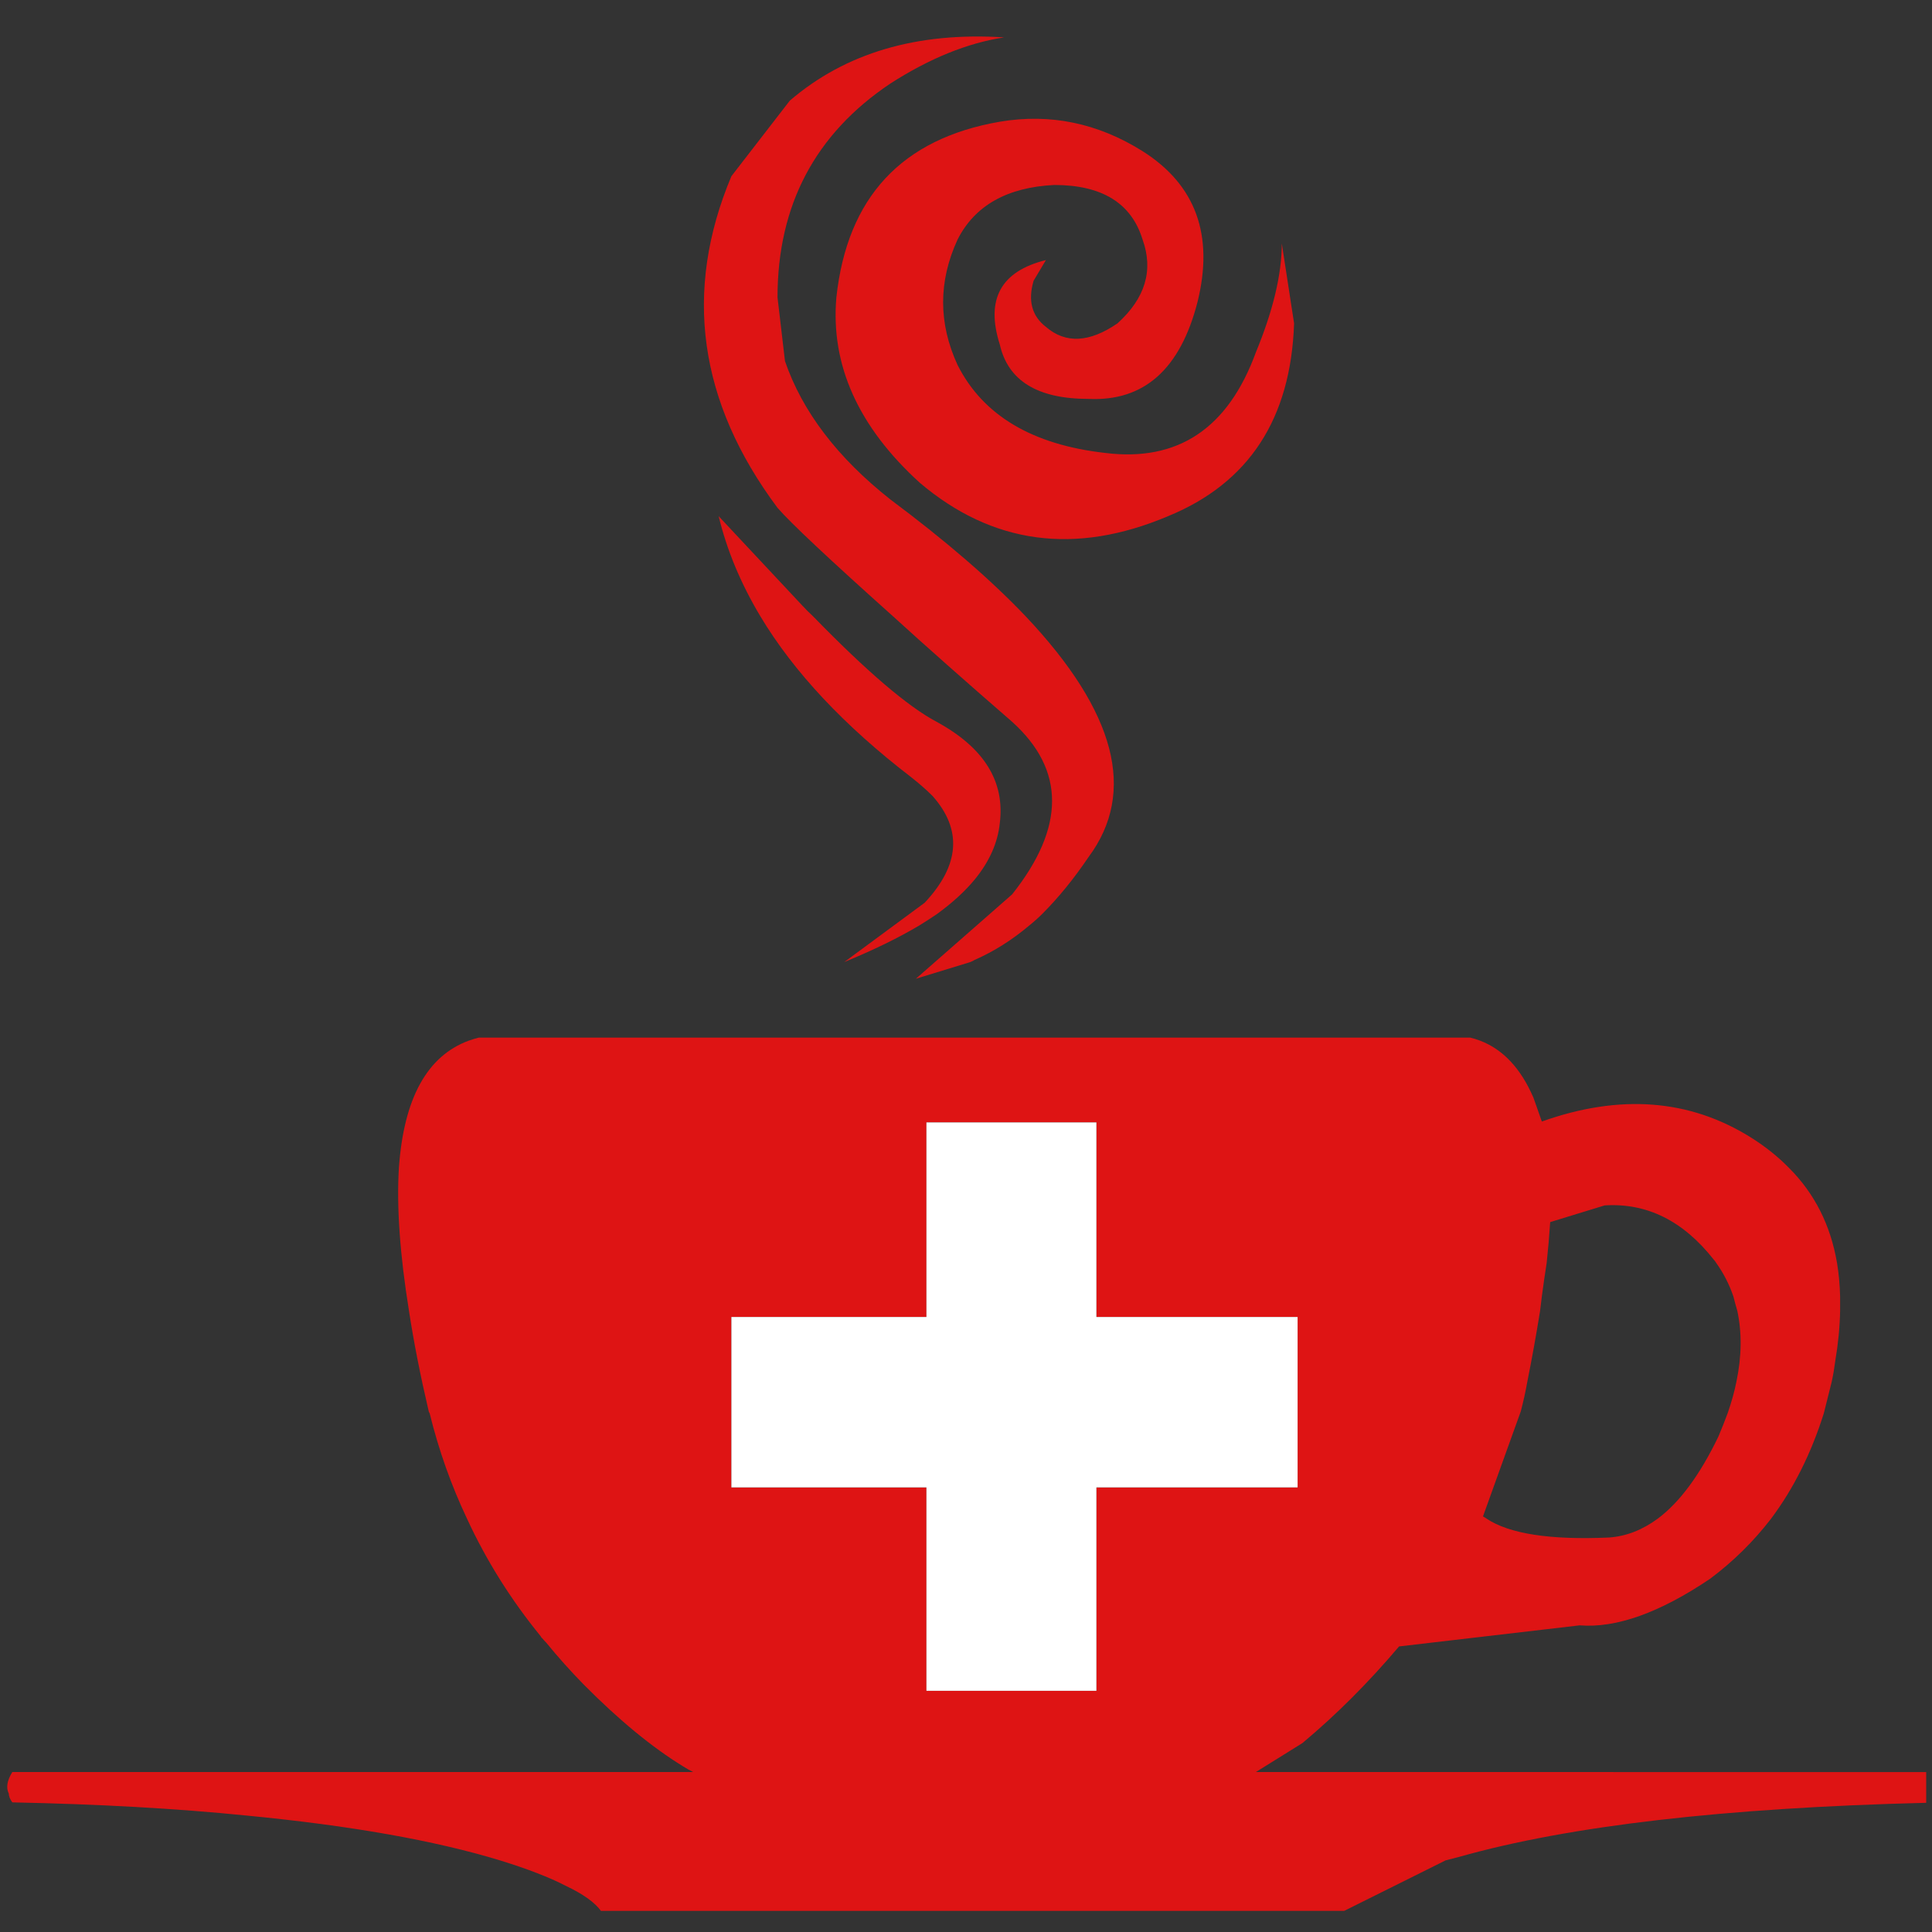 <?xml version="1.0" encoding="utf-8"?>
<!-- Generator: Adobe Illustrator 16.0.0, SVG Export Plug-In . SVG Version: 6.00 Build 0)  -->
<!DOCTYPE svg PUBLIC "-//W3C//DTD SVG 1.1//EN" "http://www.w3.org/Graphics/SVG/1.1/DTD/svg11.dtd">
<svg version="1.1" id="Layer_1" xmlns="http://www.w3.org/2000/svg" xmlns:xlink="http://www.w3.org/1999/xlink" x="0px" y="0px"
	 width="300px" height="300px" viewBox="0 0 300 300" enable-background="new 0 0 300 300" xml:space="preserve">
<rect x="0" y="0" width="300" height="300" fill="#333333" stroke="none"/>
<g>
	<path fill-rule="evenodd" clip-rule="evenodd" fill="#DE1414" d="M148.697,37.182c-3,6.502-3,13.006,0,19.508
		c3.957,7.821,11.596,12.368,22.918,13.642c11.279,1.41,19.078-3.797,23.396-15.62c2.684-6.503,4.025-12.142,4.025-16.916
		l1.909,12.415c-0.5,14.823-7.025,24.805-19.576,29.943c-14.415,6.093-27.262,4.366-38.538-5.184
		c-9.55-8.686-13.87-18.28-12.96-28.785c1.682-15.552,10.14-24.646,25.374-27.284c7.821-1.319,15.211,0.204,22.167,4.57
		c8.275,5.229,11.119,13.051,8.526,23.464c-2.684,10.414-8.321,15.416-16.915,15.006c-7.912,0-12.505-2.819-13.778-8.457
		c-2.229-7.003,0.159-11.369,7.161-13.097l-1.909,3.206c-0.909,3.092-0.272,5.479,1.909,7.162c3.049,2.637,6.753,2.455,11.118-0.545
		c4.32-3.911,5.617-8.254,3.888-13.029c-1.727-5.638-6.297-8.458-13.71-8.458C156.383,29.088,151.381,31.907,148.697,37.182z
		 M122.642,15.628c8.639-7.413,19.735-10.687,33.286-9.823c-5.683,0.864-11.573,3.251-17.666,7.162
		c-11.687,7.822-17.53,18.895-17.53,33.218l1.16,9.891c2.683,7.821,8.14,14.983,16.371,21.486
		c8.595,6.412,15.599,12.459,21.008,18.144c14.006,14.824,17.259,27.284,9.755,37.379c-2.273,3.366-4.662,6.298-7.162,8.799
		c-0.637,0.636-1.297,1.227-1.979,1.773c-2.683,2.273-5.524,4.07-8.525,5.389c-0.227,0.136-0.456,0.249-0.683,0.341l-8.458,2.591
		l14.939-13.096c8.275-10.414,8.275-19.349,0-26.807c-7.23-6.274-13.393-11.731-18.485-16.37
		c-9.959-8.913-15.938-14.529-17.939-16.848c-12.278-16.461-14.665-33.628-7.162-51.498L122.642,15.628z M111.592,80.154L124.552,94
		c0.545,0.591,1.114,1.16,1.705,1.706c8.322,8.549,14.71,14.005,19.167,16.37c7.366,4.002,10.641,9.254,9.822,15.756
		c-0.318,3.046-1.615,5.958-3.888,8.731c-1.5,1.818-3.434,3.592-5.798,5.32c-0.864,0.59-1.773,1.182-2.728,1.773
		c-3.274,1.956-7.185,3.865-11.732,5.73l12.482-9.208c5.457-5.82,5.866-11.347,1.229-16.575c-0.956-0.955-2.069-1.932-3.342-2.933
		c-10.414-8.003-18.212-16.325-23.396-24.965C115.025,90.613,112.865,85.429,111.592,80.154z M113.569,230.966h30.285v31.581h26.396
		v-31.581h31.241v-26.465h-31.241v-30.217h-26.396v30.217h-30.285V230.966z M249.171,187.174l-8.459,2.593
		c-0.135,2.092-0.317,4.206-0.546,6.345c-0.271,1.728-0.522,3.455-0.75,5.184c-0.091,0.728-0.182,1.477-0.272,2.25
		c-0.592,3.684-1.25,7.345-1.978,10.982c-0.273,1.546-0.614,3.092-1.023,4.638l-5.867,16.303c0.183,0.091,0.365,0.204,0.547,0.341
		c3.546,2.365,9.89,3.343,19.03,2.934c2.637-0.183,5.161-1.161,7.571-2.934c3.41-2.546,6.548-6.798,9.413-12.755
		c0.5-1.183,0.978-2.387,1.433-3.615c0.59-1.683,1.046-3.319,1.364-4.911c0.817-3.911,0.864-7.571,0.136-10.982
		c-0.228-0.773-0.432-1.522-0.614-2.25c-0.637-1.864-1.522-3.593-2.659-5.184c-0.137-0.228-0.272-0.411-0.41-0.547
		C261.356,189.563,255.719,186.766,249.171,187.174z M72.78,161.596c0.51-0.184,1.033-0.342,1.568-0.477h153.95
		c0.528,0.128,1.039,0.287,1.534,0.477c3.57,1.363,6.331,4.319,8.286,8.867c0.411,1.139,0.843,2.365,1.297,3.685
		c12.143-4.32,22.988-3.479,32.537,2.524c2.228,1.409,4.184,2.977,5.865,4.704c3.956,3.957,6.434,8.868,7.436,14.735
		c0.271,1.636,0.432,3.363,0.478,5.184c0,0.728,0,1.477,0,2.25c-0.046,2.502-0.297,5.093-0.751,7.776
		c-0.137,1.091-0.318,2.161-0.546,3.206c-0.409,1.637-0.818,3.273-1.227,4.911c-1.956,6.229-4.685,11.686-8.186,16.37
		c-2.728,3.547-5.889,6.662-9.481,9.345c-7.821,5.275-14.575,7.686-20.26,7.231l-28.033,3.273
		c-4.774,5.639-9.777,10.64-15.006,15.005l-7.23,4.502H299.1v4.774c-31.285,0.774-55.453,3.57-72.506,8.391
		c-0.728,0.183-1.434,0.363-2.116,0.546l-15.756,7.845H93.312c-0.955-1.319-2.775-2.615-5.457-3.889
		c-2.546-1.319-5.957-2.639-10.231-3.956c-10.141-3.092-23.26-5.411-39.357-6.958c-10.777-1.091-22.896-1.772-36.355-2.046
		c-0.364-0.5-0.546-0.955-0.546-1.364c-0.454-0.908-0.272-2.024,0.546-3.343h105.725c-0.546-0.271-1.069-0.567-1.569-0.886
		c-4.82-2.957-9.958-7.185-15.415-12.688c-2.092-2.138-4.025-4.297-5.798-6.479c-0.227-0.228-0.455-0.479-0.682-0.751
		c-0.091-0.045-0.159-0.136-0.204-0.271c-4.639-5.685-8.458-11.779-11.459-18.281c-2.456-5.184-4.388-10.64-5.798-16.37
		c-0.091-0.136-0.137-0.228-0.137-0.273c-1.318-5.638-2.342-10.845-3.069-15.62c-1.41-8.729-1.933-16.12-1.568-22.169
		C62.694,170.572,66.31,163.979,72.78,161.596z"/>
	<polygon fill-rule="evenodd" clip-rule="evenodd" fill="#FFFFFF" points="113.569,230.966 113.569,204.501 143.854,204.501 
		143.854,174.284 170.251,174.284 170.251,204.501 201.492,204.501 201.492,230.966 170.251,230.966 170.251,262.547 
		143.854,262.547 143.854,230.966 	"/>
</g>
</svg>
